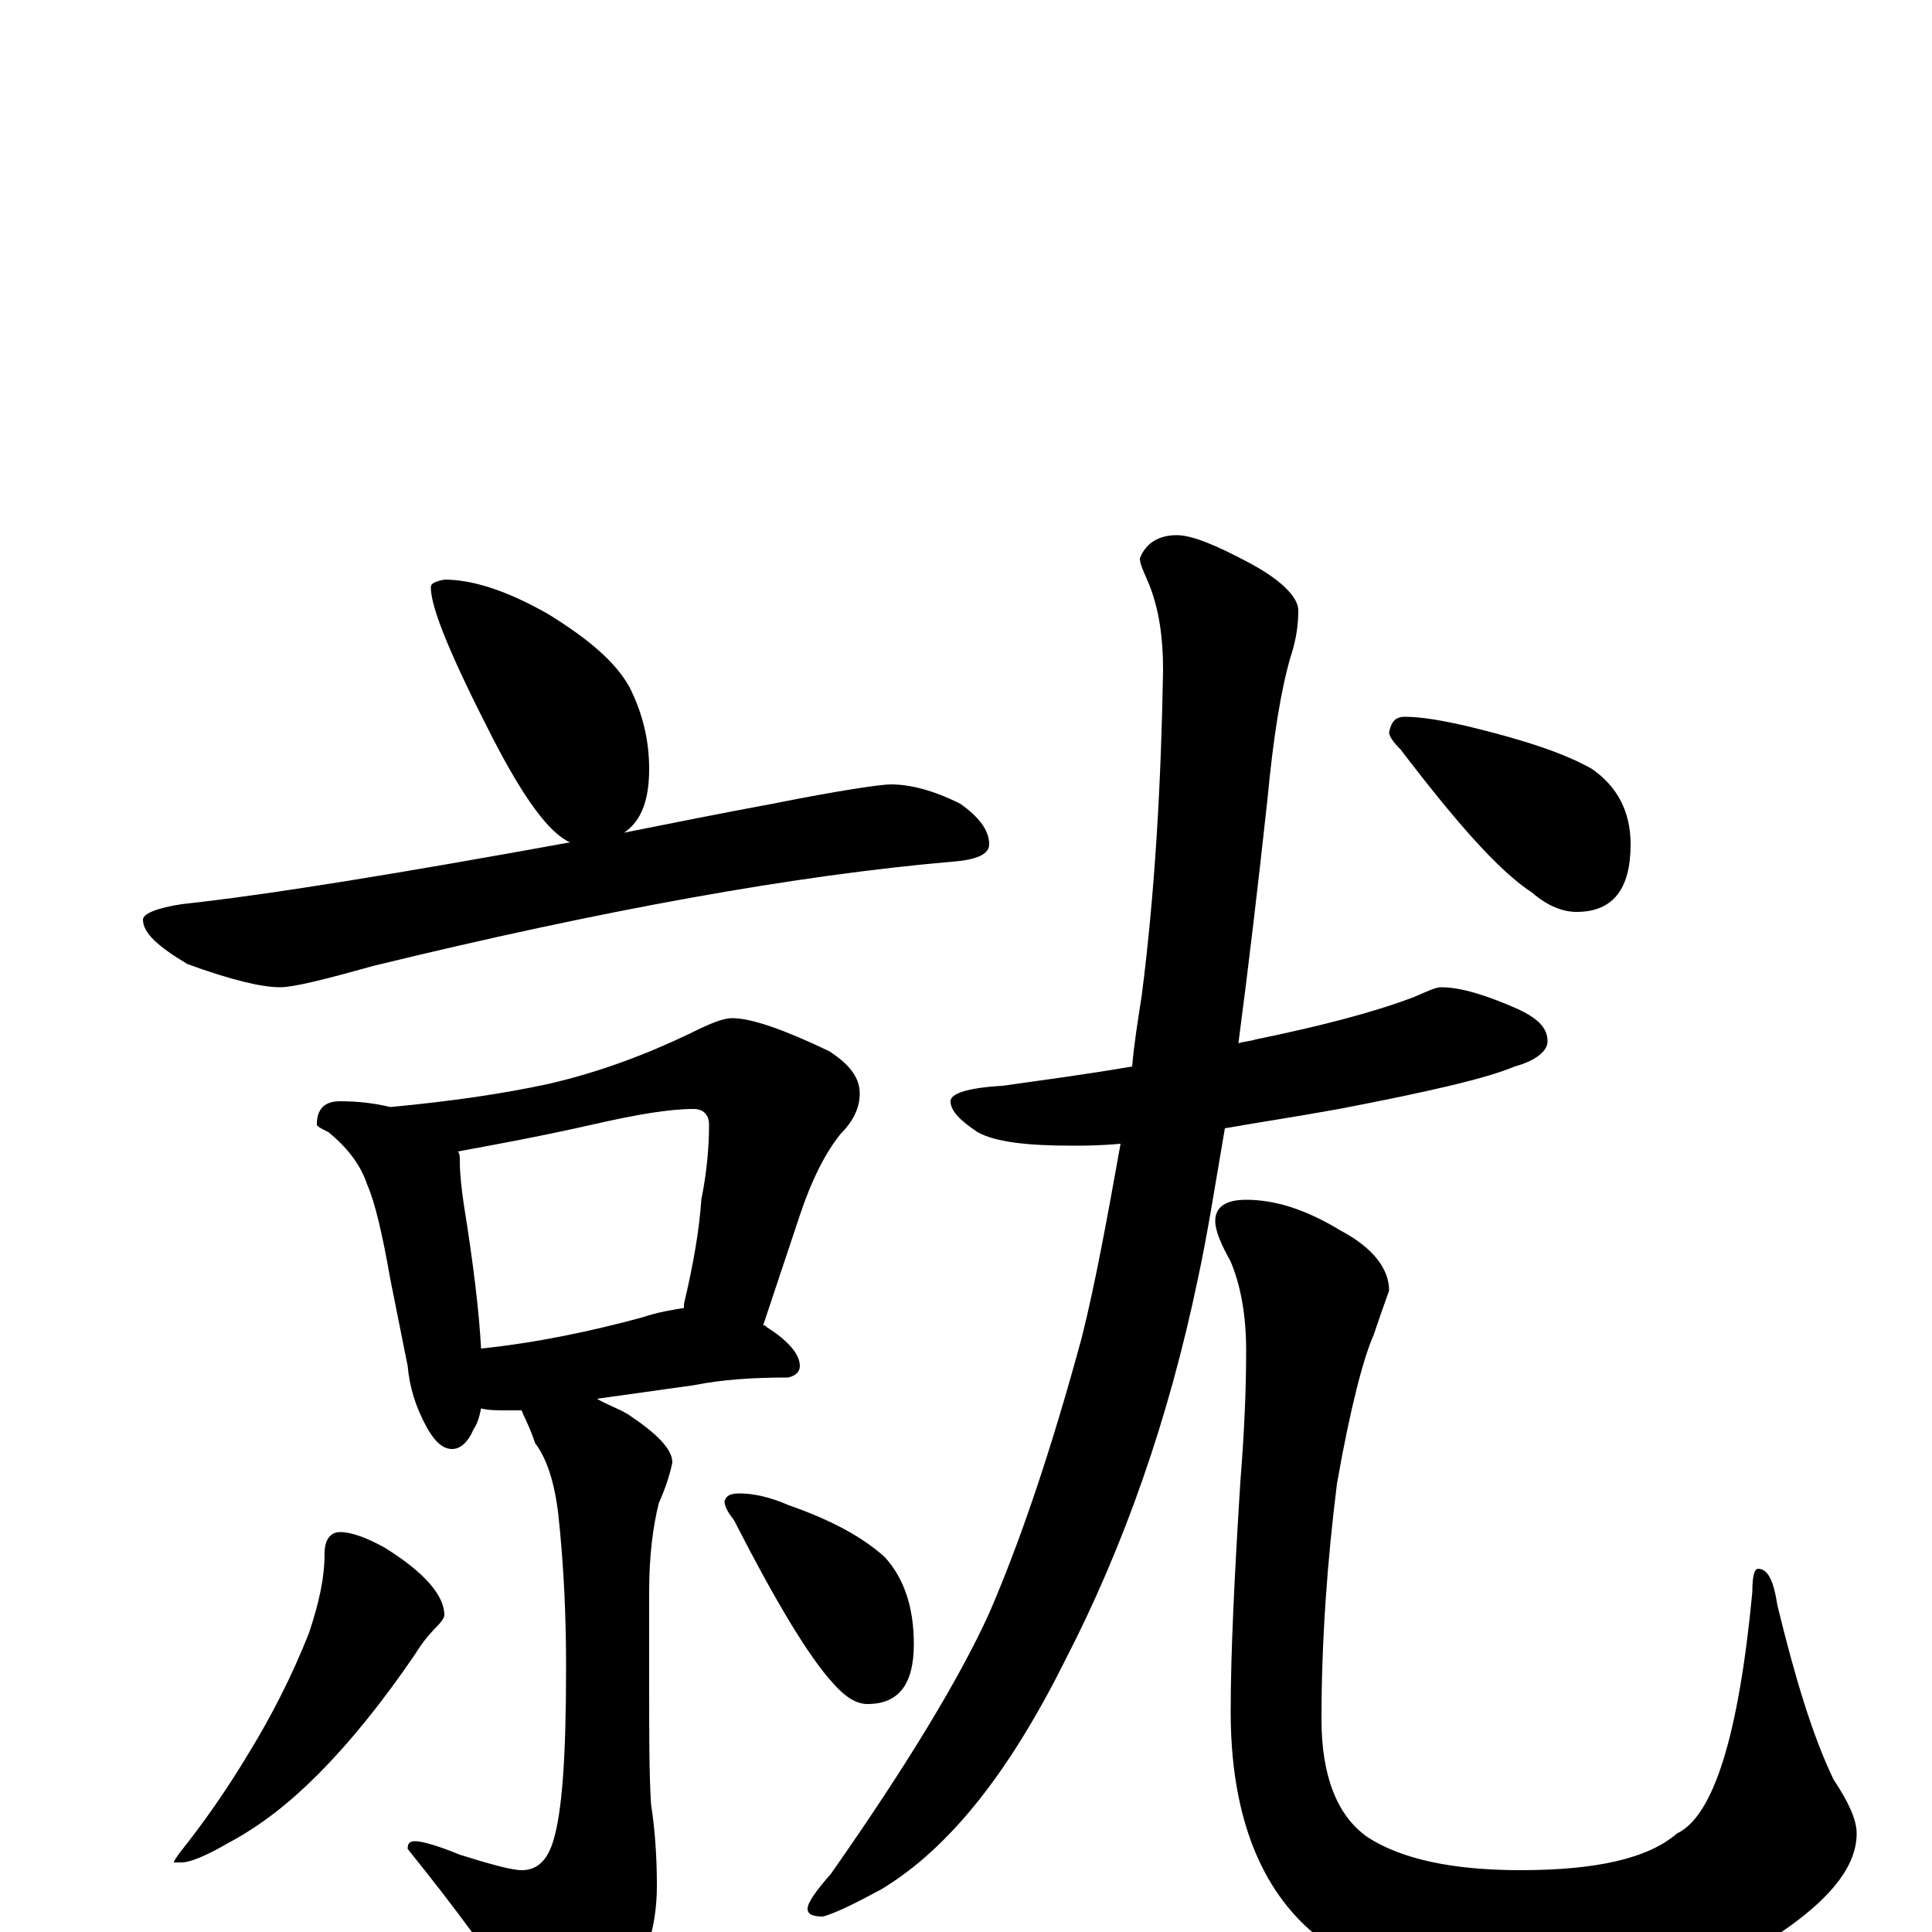 <?xml version="1.0" encoding="utf-8" ?>
<!DOCTYPE svg PUBLIC "-//W3C//DTD SVG 1.1//EN" "http://www.w3.org/Graphics/SVG/1.1/DTD/svg11.dtd">
<svg version="1.1" id="Layer_1" xmlns="http://www.w3.org/2000/svg" xmlns:xlink="http://www.w3.org/1999/xlink" x="0px" y="145px" width="1000px" height="1000px" viewBox="0 0 1000 1000" enable-background="new 0 0 1000 1000" xml:space="preserve">
<g id="Layer_1">
<path id="glyph" transform="matrix(1 0 0 -1 0 1000)" d="M230,700C245,700 263,694 284,682C305,669 319,657 326,644C333,630 336,616 336,602C336,586 332,575 323,569C348,574 373,579 400,584C435,591 456,594 461,594C471,594 483,591 497,584C507,577 512,570 512,563C512,558 506,555 493,554C412,547 312,529 193,500C168,493 152,489 145,489C135,489 119,493 97,501C82,510 74,517 74,524C74,527 81,530 94,532C140,537 207,548 295,564C284,569 271,587 255,618C234,659 223,685 223,696C223,698 225,699 230,700M176,430C185,430 194,429 202,427C234,430 261,434 284,439C310,445 334,454 357,465C367,470 374,473 379,473C389,473 406,467 429,456C440,449 445,442 445,434C445,427 442,420 435,413C427,403 420,389 414,371l-19,-57C396,314 396,314 397,313C408,306 414,299 414,293C414,290 412,288 408,287C390,287 374,286 359,283l-50,-7C314,273 320,271 325,268C340,258 348,250 348,243C347,238 345,231 341,222C338,210 336,195 336,176l0,-47C336,102 336,81 337,66C339,53 340,39 340,24C340,2 334,-17 321,-32C308,-47 298,-54 289,-54C282,-54 275,-48 270,-37C255,-14 236,12 211,43C211,46 212,47 215,47C218,47 226,45 238,40C254,35 265,32 270,32C278,32 283,37 286,46C291,61 293,91 293,137C293,162 292,188 289,216C287,233 283,245 277,253C274,262 271,267 270,270C267,270 264,270 262,270C257,270 253,270 249,271C248,266 247,263 245,260C242,253 238,250 234,250C229,250 225,254 221,261C215,272 212,282 211,293l-9,45C198,361 194,378 190,387C187,396 181,405 170,414C166,416 164,417 164,418C164,426 168,430 176,430M249,302C278,305 306,311 332,318C341,321 348,322 354,323C354,324 354,324 354,325C359,346 362,364 363,379C366,394 367,407 367,418C367,423 364,426 359,426C346,426 329,423 307,418C276,411 253,407 237,404C238,403 238,401 238,399C238,392 239,384 240,377C245,346 248,321 249,302M176,207C182,207 190,204 199,199C220,186 230,174 230,164C230,163 229,161 226,158C222,154 218,149 215,144C198,119 181,98 164,81C150,67 135,55 118,46C106,39 98,36 94,36l-4,0C90,37 91,38 93,41C105,56 117,73 129,93C140,111 151,132 160,155C165,170 168,183 168,196C168,203 171,207 176,207M383,227C390,227 399,225 408,221C431,213 447,204 458,194C468,183 473,168 473,149C473,128 465,118 449,118C443,118 437,122 431,129C419,142 402,170 380,213C377,217 375,220 375,223C376,226 378,227 383,227M746,489C756,489 769,485 785,478C796,473 801,468 801,461C801,456 795,451 784,448C770,442 740,435 693,426C671,422 651,419 634,416C629,387 625,361 620,338C605,266 582,200 551,140C522,82 491,43 456,22C443,15 433,10 426,8C421,8 418,9 418,12C418,15 422,21 430,30C470,87 497,132 512,165C528,202 544,249 560,308C567,336 573,369 580,408C569,407 561,407 555,407C531,407 515,409 506,414C497,420 492,425 492,430C492,434 501,437 519,438C540,441 563,444 586,448C587,460 589,472 591,485C598,540 601,596 602,653C602,670 600,684 595,697C592,704 590,708 590,711C593,719 600,723 609,723C617,723 629,718 646,709C663,700 672,691 672,684C672,677 671,669 668,660C663,643 659,618 656,586C651,540 646,498 641,460C644,461 647,461 650,462C684,469 711,476 732,484C739,487 743,489 746,489M645,379C660,379 676,374 694,363C711,354 719,343 719,332C718,329 715,321 711,309C706,298 699,272 692,232C687,192 684,151 684,110C684,81 692,60 708,49C725,38 751,32 787,32C826,32 853,38 868,51C887,60 900,102 907,176C907,184 908,188 910,188C915,188 918,182 920,169C929,132 938,102 949,79C957,67 961,58 961,51C961,35 949,19 925,2C894,-20 850,-31 795,-31C741,-31 702,-20 678,1C651,25 637,63 637,114C637,145 639,185 642,233C644,258 645,280 645,301C645,320 642,335 637,347C632,356 629,363 629,368C629,375 634,379 645,379M727,629C736,629 747,627 760,624C789,617 810,610 824,602C837,593 844,580 844,563C844,540 835,528 816,528C809,528 801,531 793,538C776,549 754,574 725,612C721,616 719,619 719,621C720,626 722,629 727,629z"/>
</g>
</svg>
